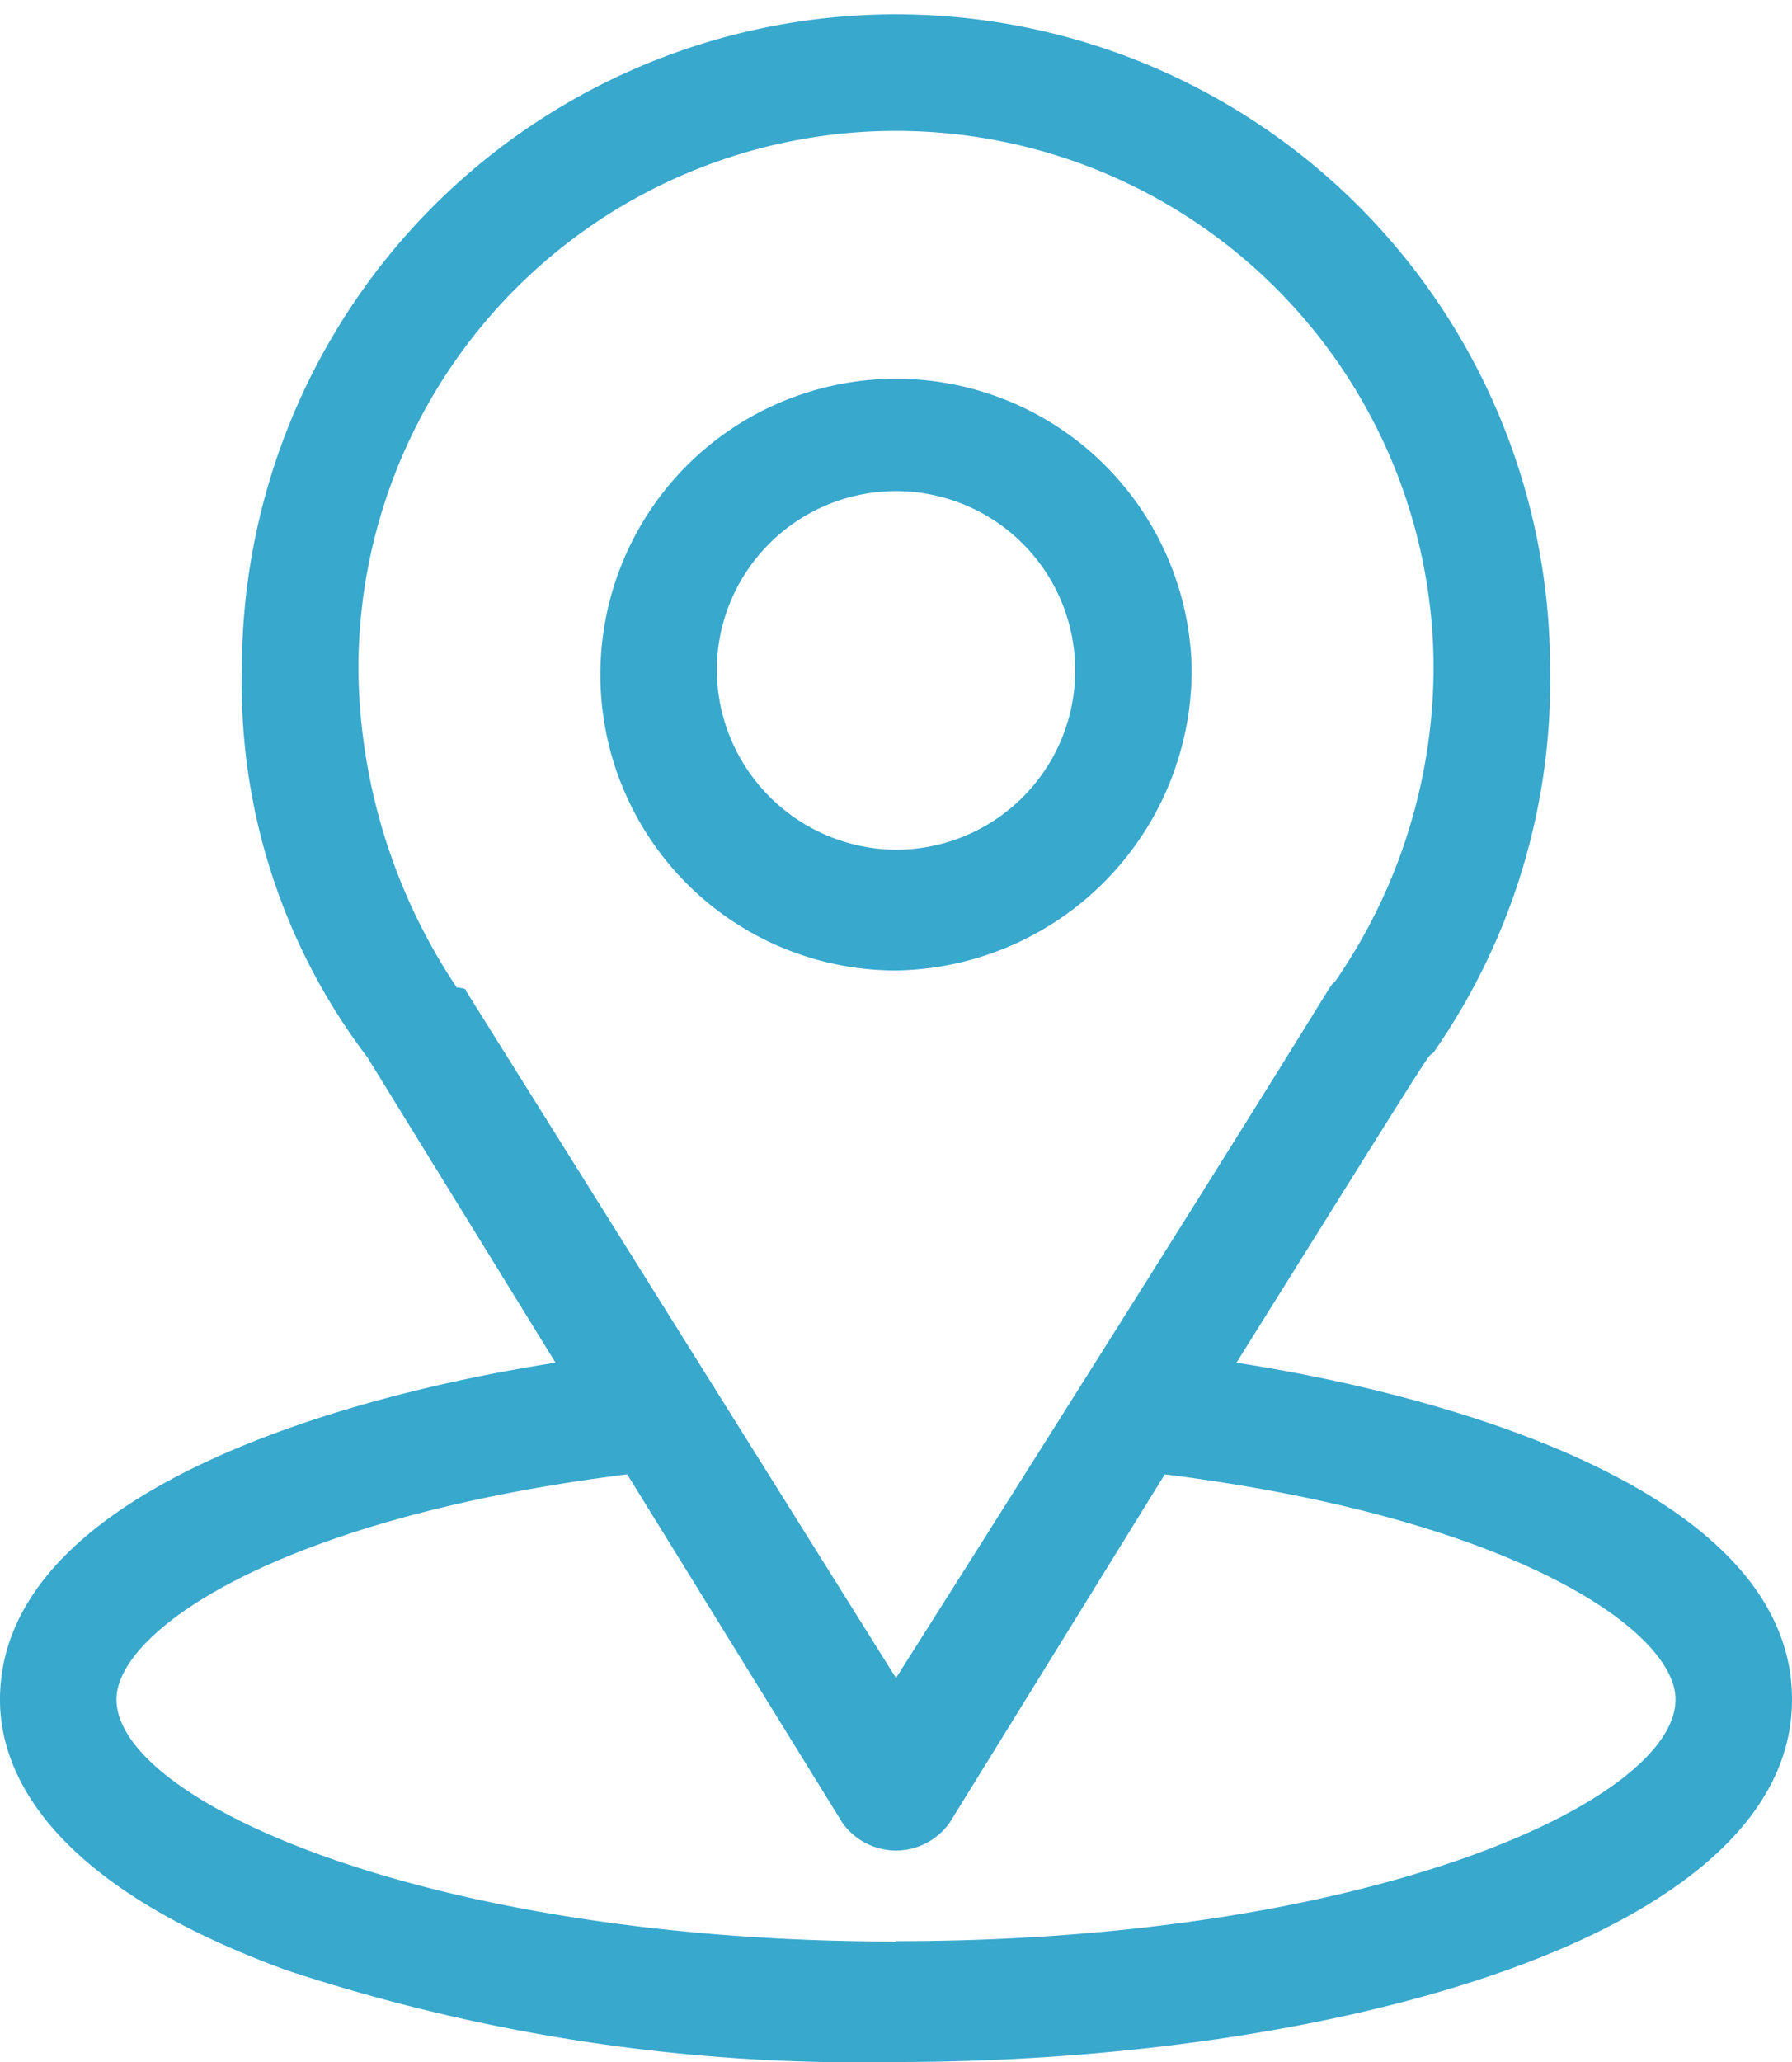 <svg xmlns="http://www.w3.org/2000/svg" width="20" height="23" viewBox="0 0 20 23">
  <defs>
    <style>
      .cls-1 {
        fill: #38a8cd;
        fill-rule: evenodd;
      }
    </style>
  </defs>
  <path id="polygons" class="cls-1" d="M10264.8,586.2c2.4-3.841,2.1-3.362,2.2-3.462a7.238,7.238,0,0,0,1.3-4.278,7.3,7.3,0,1,0-14.6,0,6.88,6.88,0,0,0,1.4,4.333l2.1,3.407c-2.3.356-6.2,1.419-6.2,3.76,0,0.854.6,2.069,3.2,3.017A20.4,20.4,0,0,0,10261,594c4.8,0,10-1.369,10-4.043C10271,587.615,10267.1,586.553,10264.8,586.2Zm-8.7-4.182a6.486,6.486,0,0,1-1.1-3.558,6,6,0,1,1,12,0,6.191,6.191,0,0,1-1.1,3.489c-0.1.086,0.3-.441-4.9,7.768l-4.8-7.666C10256.2,582.036,10256.2,582.025,10256.1,582.014Zm4.9,10.638c-5.2,0-8.7-1.559-8.7-2.7,0-.764,1.8-2.021,5.7-2.511l2.4,3.884a0.733,0.733,0,0,0,1.2,0l2.4-3.884c3.9,0.49,5.7,1.747,5.7,2.511C10269.7,591.084,10266.3,592.652,10261,592.652Zm3.3-14.2a3.3,3.3,0,1,0-3.3,3.369A3.352,3.352,0,0,0,10264.3,578.456Zm-5.3,0a2,2,0,1,1,2,2.022A2.015,2.015,0,0,1,10259,578.456Z" transform="translate(-10251 -571)"/>
</svg>
